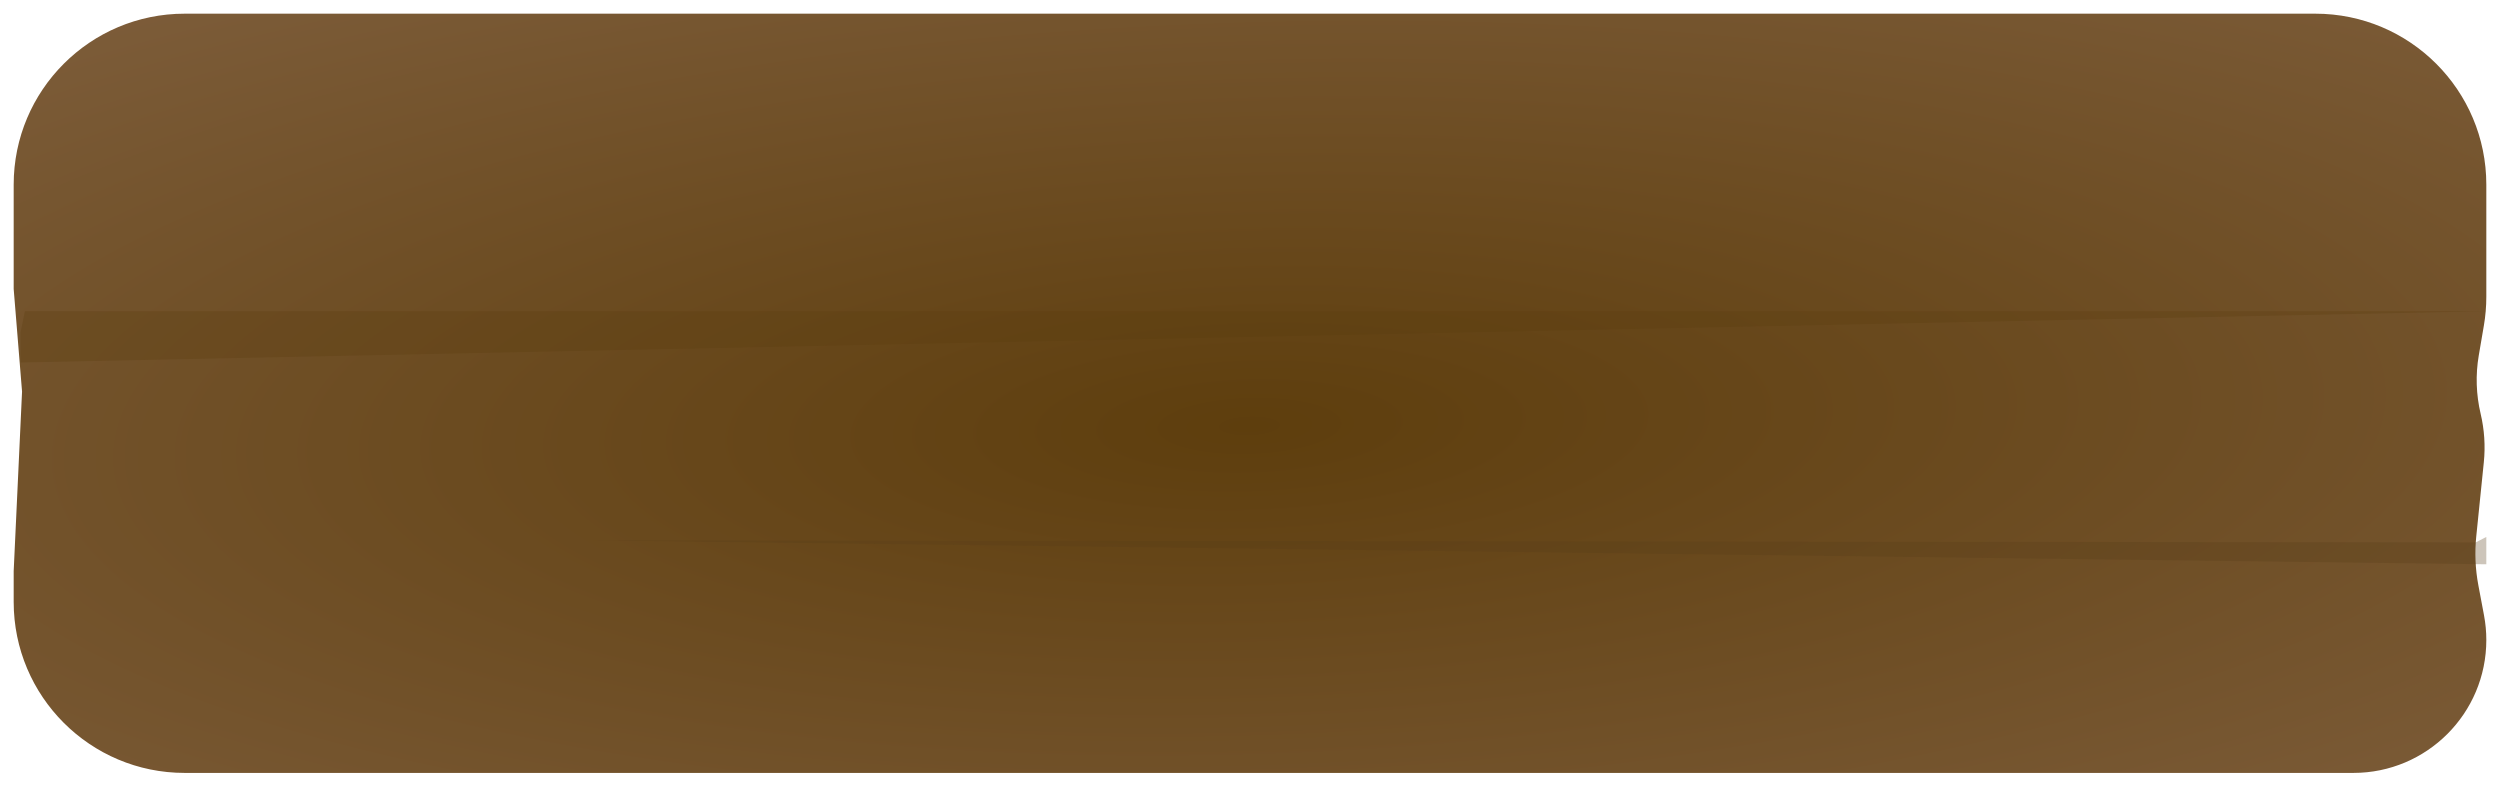 <svg width="731"
    height="230"
    viewBox="0 0 731 230"
    fill="none"
    xmlns="http://www.w3.org/2000/svg">
    <g filter="url(#filter0_d_18_15)">
        <path d="M4 50C4 22.386 26.386 0 54 0H677C704.614 0 727 22.386 727 50V82.761C727 85.582 726.761 88.398 726.286 91.179L724.795 99.913C723.827 105.579 724.011 111.383 725.336 116.977V116.977C726.438 121.626 726.752 126.427 726.268 131.18L724.063 152.793C723.575 157.573 723.779 162.398 724.669 167.12L726.329 175.935C726.775 178.306 727 180.715 727 183.128V183.128C727 204.596 709.597 222 688.128 222H54C26.386 222 4 199.614 4 172V163L6.448 110.5L4 80.5V50Z"
            fill="url(#paint0_radial_18_15)"/>
    </g>
    <path d="M723.893 158.6L172 157.987L727 165V157L723.893 158.6Z"
        fill="#583D18"
        fill-opacity="0.3"/>
    <path d="M7.271 91H727L6 106V97.207L7.271 91Z"
        fill="#5A3C0F"
        fill-opacity="0.3"/>
    <defs>
        <filter id="filter0_d_18_15"
            x="0"
            y="0"
            width="731"
            height="230"
            filterUnits="userSpaceOnUse"
            color-interpolation-filters="sRGB">
            <feFlood flood-opacity="0"
                result="BackgroundImageFix"/>
            <feColorMatrix in="SourceAlpha"
                type="matrix"
                values="0 0 0 0 0 0 0 0 0 0 0 0 0 0 0 0 0 0 127 0"
                result="hardAlpha"/>
            <feOffset dy="4"/>
            <feGaussianBlur stdDeviation="2"/>
            <feComposite in2="hardAlpha"
                operator="out"/>
            <feColorMatrix type="matrix"
                values="0 0 0 0 0 0 0 0 0 0 0 0 0 0 0 0 0 0 0.25 0"/>
            <feBlend mode="normal"
                in2="BackgroundImageFix"
                result="effect1_dropShadow_18_15"/>
            <feBlend mode="normal"
                in="SourceGraphic"
                in2="effect1_dropShadow_18_15"
                result="shape"/>
        </filter>
        <radialGradient id="paint0_radial_18_15"
            cx="0"
            cy="0"
            r="1"
            gradientUnits="userSpaceOnUse"
            gradientTransform="translate(365.5 120.5) rotate(88.854) scale(530.606 1728.4)">
            <stop stop-color="#5E3E0D"/>
            <stop offset="1"
                stop-color="#C09F9B"/>
        </radialGradient>
    </defs>
</svg>
